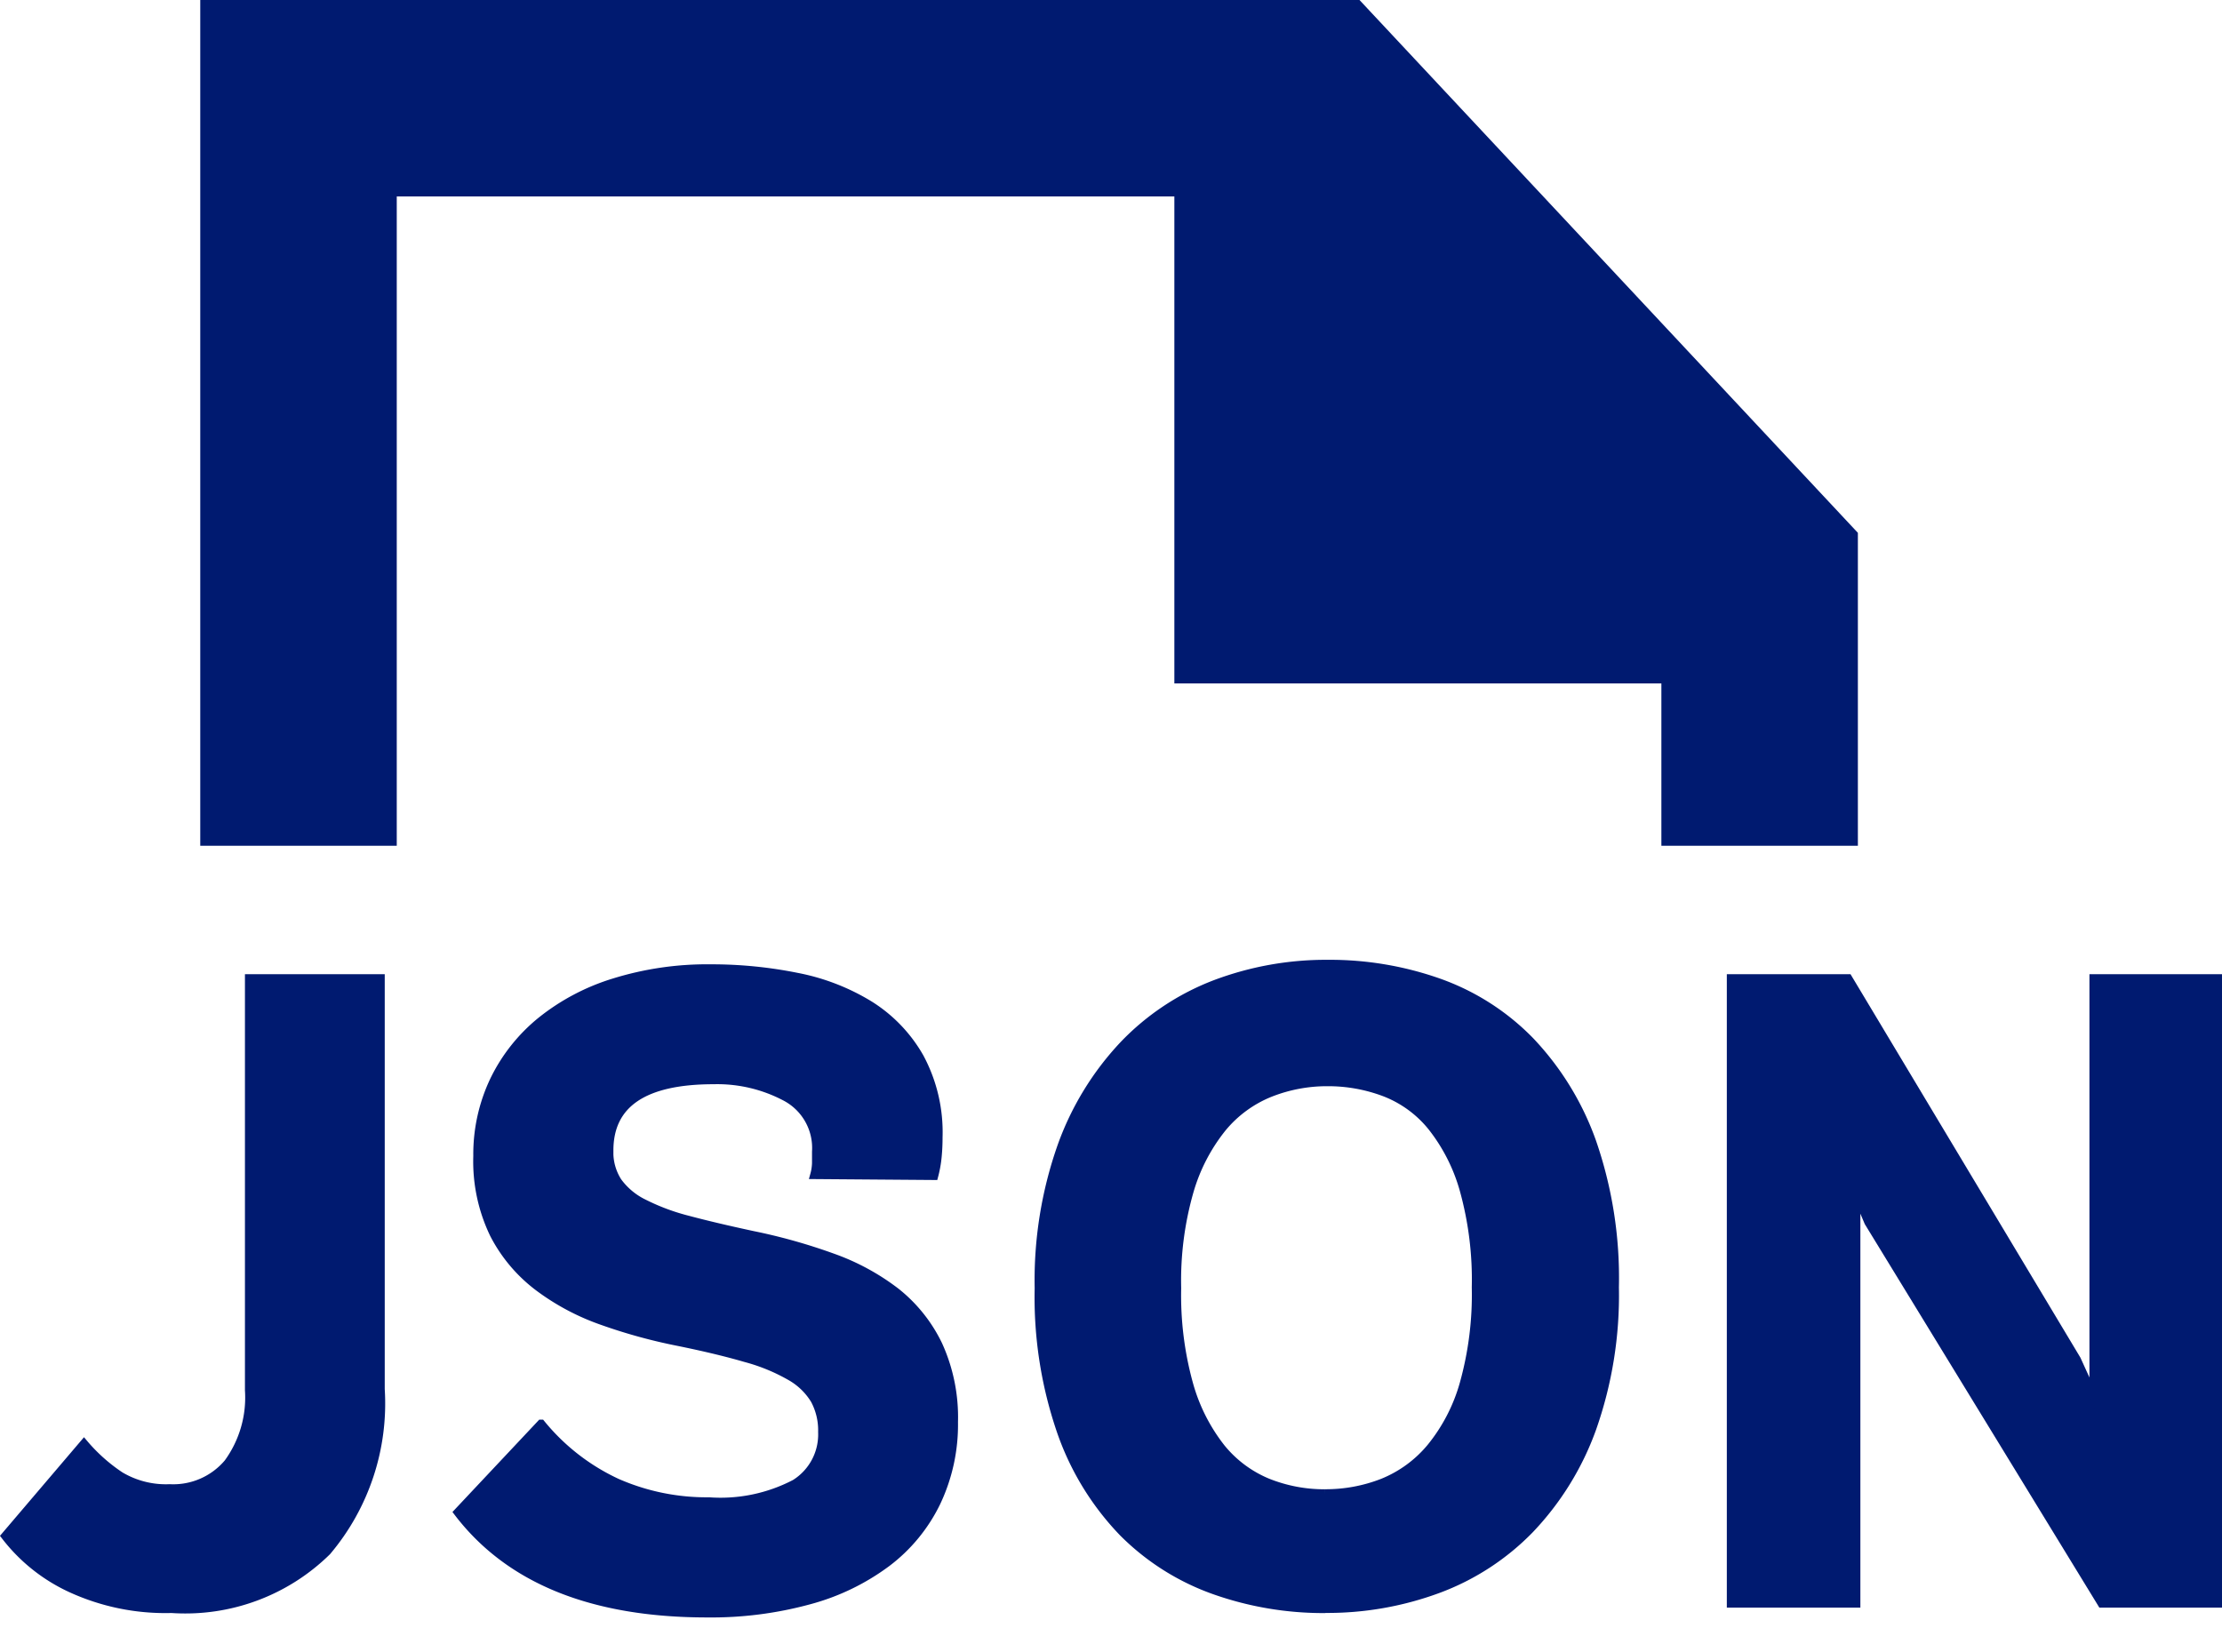 <svg xmlns="http://www.w3.org/2000/svg" xmlns:xlink="http://www.w3.org/1999/xlink" width="65.088" height="48.387" viewBox="0 0 65.088 48.387">
  <defs>
    <clipPath id="clip-path">
      <rect id="Rectangle_120" data-name="Rectangle 120" width="65.088" height="46.887" transform="translate(0 1)" fill="#001a70"/>
    </clipPath>
  </defs>
  <g id="Component_99_1" data-name="Component 99 – 1" transform="translate(0 0.5)">
    <g id="Group_57" data-name="Group 57" transform="translate(0 0)">
      <path id="Path_298" data-name="Path 298" d="M6.366,0V23.778h4.756V4.756H34.9V19.022H49.166v4.756h4.756v-8.47L39.606,0Z" fill="#001a70" stroke="#001a70" stroke-width="1"/>
      <g id="Group_56" data-name="Group 56">
        <g id="Group_55" data-name="Group 55" clip-path="url(#clip-path)">
          <path id="Path_299" data-name="Path 299" d="M5.025,46.632a6.626,6.626,0,0,1-2.956-.606A5.122,5.122,0,0,1,.16,44.5l2.3-2.7a5.047,5.047,0,0,0,1.058.942,2.618,2.618,0,0,0,1.452.366,2.1,2.1,0,0,0,1.713-.744A3.258,3.258,0,0,0,7.3,40.229V28.166h3.845V40.2a6.712,6.712,0,0,1-1.569,4.748,5.912,5.912,0,0,1-4.551,1.687" fill="#001a70"/>
          <path id="Path_300" data-name="Path 300" d="M5.025,46.632a6.626,6.626,0,0,1-2.956-.606A5.122,5.122,0,0,1,.16,44.5l2.3-2.7a5.047,5.047,0,0,0,1.058.942,2.618,2.618,0,0,0,1.452.366,2.1,2.1,0,0,0,1.713-.744A3.258,3.258,0,0,0,7.3,40.229V28.166h3.845V40.2a6.712,6.712,0,0,1-1.569,4.748A5.912,5.912,0,0,1,5.025,46.632Z" fill="#001a70" stroke="#001a70" stroke-miterlimit="10" stroke-width="0.25"/>
          <path id="Path_301" data-name="Path 301" d="M20.717,46.762q-5.047,0-7.3-2.956l2.433-2.589a6.272,6.272,0,0,0,2.222,1.726,6.536,6.536,0,0,0,2.695.549,4.712,4.712,0,0,0,2.523-.523,1.7,1.7,0,0,0,.8-1.517,1.886,1.886,0,0,0-.222-.942,1.966,1.966,0,0,0-.719-.692,5.484,5.484,0,0,0-1.308-.536q-.811-.237-1.962-.472a15.712,15.712,0,0,1-2.236-.614,6.914,6.914,0,0,1-1.87-.995,4.537,4.537,0,0,1-1.3-1.543,4.9,4.9,0,0,1-.484-2.289,5.035,5.035,0,0,1,.484-2.21,5.091,5.091,0,0,1,1.374-1.739,6.416,6.416,0,0,1,2.157-1.137,9.181,9.181,0,0,1,2.811-.406,12.631,12.631,0,0,1,2.525.248,6.376,6.376,0,0,1,2.132.825,4.325,4.325,0,0,1,1.465,1.53,4.628,4.628,0,0,1,.548,2.341c0,.192-.008.378-.026.562a3.46,3.46,0,0,1-.1.563l-3.5-.027a1.458,1.458,0,0,0,.052-.34V33.24a1.692,1.692,0,0,0-.889-1.6,4.28,4.28,0,0,0-2.118-.5q-3.06,0-3.061,2.066a1.59,1.59,0,0,0,.249.915,2.052,2.052,0,0,0,.772.641,6.325,6.325,0,0,0,1.307.484c.523.14,1.151.287,1.883.445a16.566,16.566,0,0,1,2.328.654,6.766,6.766,0,0,1,1.858,1.007A4.425,4.425,0,0,1,27.479,38.9a5.1,5.1,0,0,1,.458,2.262,5.3,5.3,0,0,1-.511,2.354,4.881,4.881,0,0,1-1.451,1.765,6.71,6.71,0,0,1-2.276,1.1,10.886,10.886,0,0,1-2.982.38" fill="#001a70"/>
          <path id="Path_302" data-name="Path 302" d="M20.717,46.762q-5.047,0-7.3-2.956l2.433-2.589a6.272,6.272,0,0,0,2.222,1.726,6.536,6.536,0,0,0,2.695.549,4.712,4.712,0,0,0,2.523-.523,1.7,1.7,0,0,0,.8-1.517,1.886,1.886,0,0,0-.222-.942,1.966,1.966,0,0,0-.719-.692,5.484,5.484,0,0,0-1.308-.536q-.811-.237-1.962-.472a15.712,15.712,0,0,1-2.236-.614,6.914,6.914,0,0,1-1.87-.995,4.537,4.537,0,0,1-1.3-1.543,4.9,4.9,0,0,1-.484-2.289,5.035,5.035,0,0,1,.484-2.21,5.091,5.091,0,0,1,1.374-1.739,6.416,6.416,0,0,1,2.157-1.137,9.181,9.181,0,0,1,2.811-.406,12.631,12.631,0,0,1,2.525.248,6.376,6.376,0,0,1,2.132.825,4.325,4.325,0,0,1,1.465,1.53,4.628,4.628,0,0,1,.548,2.341c0,.192-.008.378-.026.562a3.46,3.46,0,0,1-.1.563l-3.5-.027a1.458,1.458,0,0,0,.052-.34V33.24a1.692,1.692,0,0,0-.889-1.6,4.28,4.28,0,0,0-2.118-.5q-3.06,0-3.061,2.066a1.59,1.59,0,0,0,.249.915,2.052,2.052,0,0,0,.772.641,6.325,6.325,0,0,0,1.307.484c.523.14,1.151.287,1.883.445a16.566,16.566,0,0,1,2.328.654,6.766,6.766,0,0,1,1.858,1.007A4.425,4.425,0,0,1,27.479,38.9a5.1,5.1,0,0,1,.458,2.262,5.3,5.3,0,0,1-.511,2.354,4.881,4.881,0,0,1-1.451,1.765,6.71,6.71,0,0,1-2.276,1.1A10.886,10.886,0,0,1,20.717,46.762Z" fill="#001a70" stroke="#001a70" stroke-miterlimit="10" stroke-width="0.25"/>
          <path id="Path_303" data-name="Path 303" d="M50.708,28.166h3.427L60.83,39.334l.5,1.1V28.166h3.636V46.475h-3.4L54.736,35.306l-.366-.863V46.475H50.708Z" fill="#001a70"/>
          <path id="Path_304" data-name="Path 304" d="M50.708,28.166h3.427L60.83,39.334l.5,1.1V28.166h3.636V46.475h-3.4L54.736,35.306l-.366-.863V46.475H50.708Z" fill="#001a70" stroke="#001a70" stroke-miterlimit="10" stroke-width="0.25"/>
          <path id="Path_305" data-name="Path 305" d="M38.822,46.3a9.577,9.577,0,0,1-3.257-.55A7.148,7.148,0,0,1,32.9,44.062a8.067,8.067,0,0,1-1.8-2.917,12.069,12.069,0,0,1-.667-4.238,11.814,11.814,0,0,1,.667-4.158,8.5,8.5,0,0,1,1.818-2.969A7.337,7.337,0,0,1,35.6,28a9.186,9.186,0,0,1,3.3-.589,9.576,9.576,0,0,1,3.257.549,7,7,0,0,1,2.668,1.714,8.344,8.344,0,0,1,1.805,2.942,12.179,12.179,0,0,1,.667,4.264,11.732,11.732,0,0,1-.667,4.146,8.4,8.4,0,0,1-1.819,2.942,7.276,7.276,0,0,1-2.694,1.752,9.342,9.342,0,0,1-3.3.576m0-3.374a4.575,4.575,0,0,0,1.687-.314,3.564,3.564,0,0,0,1.413-1.034,5.176,5.176,0,0,0,.967-1.87,9.715,9.715,0,0,0,.353-2.824,9.839,9.839,0,0,0-.353-2.852,5.289,5.289,0,0,0-.942-1.856,3.3,3.3,0,0,0-1.386-1.008,4.684,4.684,0,0,0-1.661-.3,4.542,4.542,0,0,0-1.686.315,3.515,3.515,0,0,0-1.4,1.019,5.32,5.32,0,0,0-.968,1.858,9.491,9.491,0,0,0-.366,2.85,9.73,9.73,0,0,0,.353,2.826,5.328,5.328,0,0,0,.941,1.857,3.443,3.443,0,0,0,1.374,1.02,4.465,4.465,0,0,0,1.674.314" transform="translate(0 0.334)" fill="#001a70" stroke="#001a70" stroke-width="0.25"/>
        </g>
      </g>
    </g>
  </g>
</svg>
